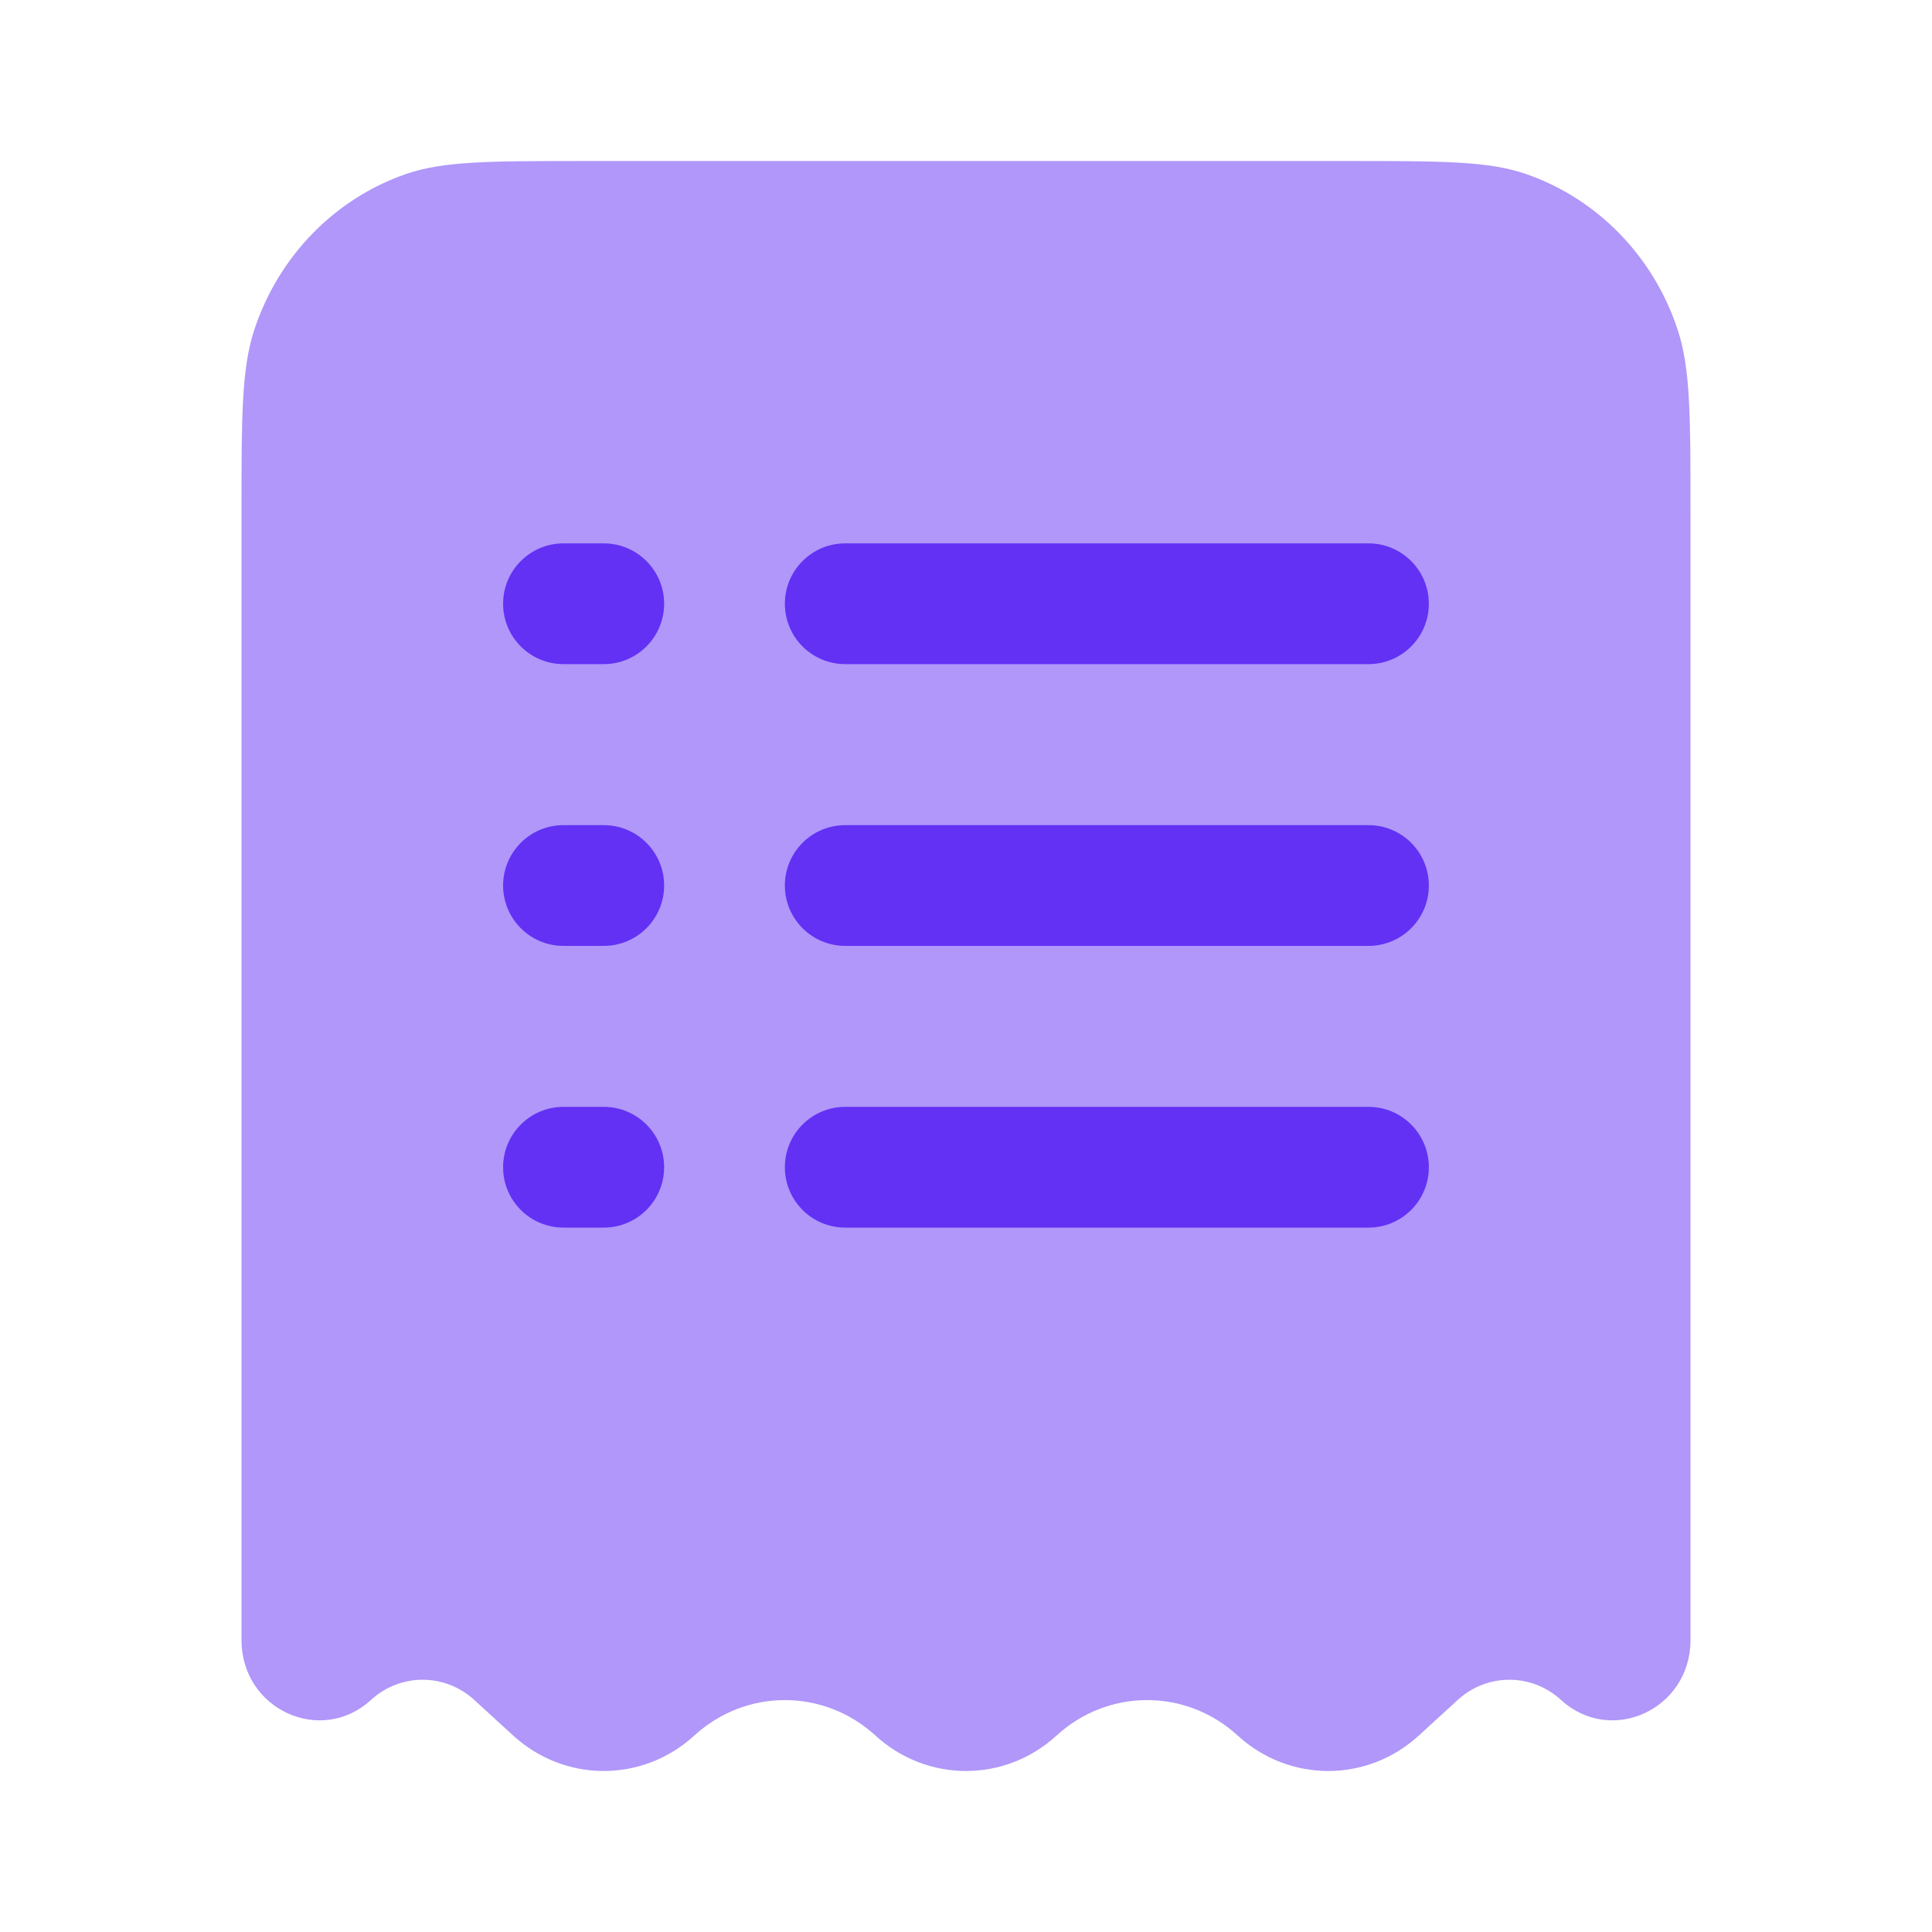 <svg width="32" height="32" viewBox="0 0 32 32" fill="none" xmlns="http://www.w3.org/2000/svg">
<path opacity="0.5" d="M9.66 2.667H22.34C23.885 2.667 24.658 2.667 25.281 2.884C26.462 3.295 27.39 4.25 27.789 5.466C28 6.107 28 6.903 28 8.493V27.166C28 28.31 26.687 28.917 25.856 28.157C25.368 27.71 24.632 27.71 24.144 28.157L23.5 28.746C22.645 29.529 21.355 29.529 20.5 28.746C19.645 27.963 18.355 27.963 17.5 28.746C16.645 29.529 15.355 29.529 14.5 28.746C13.645 27.963 12.355 27.963 11.5 28.746C10.645 29.529 9.355 29.529 8.5 28.746L7.856 28.157C7.368 27.71 6.632 27.71 6.144 28.157C5.313 28.917 4 28.31 4 27.166V8.493C4 6.903 4 6.107 4.211 5.466C4.61 4.25 5.538 3.295 6.719 2.884C7.342 2.667 8.115 2.667 9.66 2.667Z" fill="#6231F4"/>
<path d="M9.333 9C8.781 9 8.333 9.448 8.333 10C8.333 10.552 8.781 11 9.333 11H10C10.552 11 11 10.552 11 10C11 9.448 10.552 9 10 9H9.333Z" fill="#6231F4"/>
<path d="M14 9C13.447 9 13 9.448 13 10C13 10.552 13.447 11 14 11H22.666C23.219 11 23.666 10.552 23.666 10C23.666 9.448 23.219 9 22.666 9H14Z" fill="#6231F4"/>
<path d="M9.333 13.667C8.781 13.667 8.333 14.114 8.333 14.667C8.333 15.219 8.781 15.667 9.333 15.667H10C10.552 15.667 11 15.219 11 14.667C11 14.114 10.552 13.667 10 13.667H9.333Z" fill="#6231F4"/>
<path d="M14 13.667C13.447 13.667 13 14.114 13 14.667C13 15.219 13.447 15.667 14 15.667H22.666C23.219 15.667 23.666 15.219 23.666 14.667C23.666 14.114 23.219 13.667 22.666 13.667H14Z" fill="#6231F4"/>
<path d="M9.333 18.333C8.781 18.333 8.333 18.781 8.333 19.333C8.333 19.886 8.781 20.333 9.333 20.333H10C10.552 20.333 11 19.886 11 19.333C11 18.781 10.552 18.333 10 18.333H9.333Z" fill="#6231F4"/>
<path d="M14 18.333C13.447 18.333 13 18.781 13 19.333C13 19.886 13.447 20.333 14 20.333H22.666C23.219 20.333 23.666 19.886 23.666 19.333C23.666 18.781 23.219 18.333 22.666 18.333H14Z" fill="#6231F4"/>
</svg>

